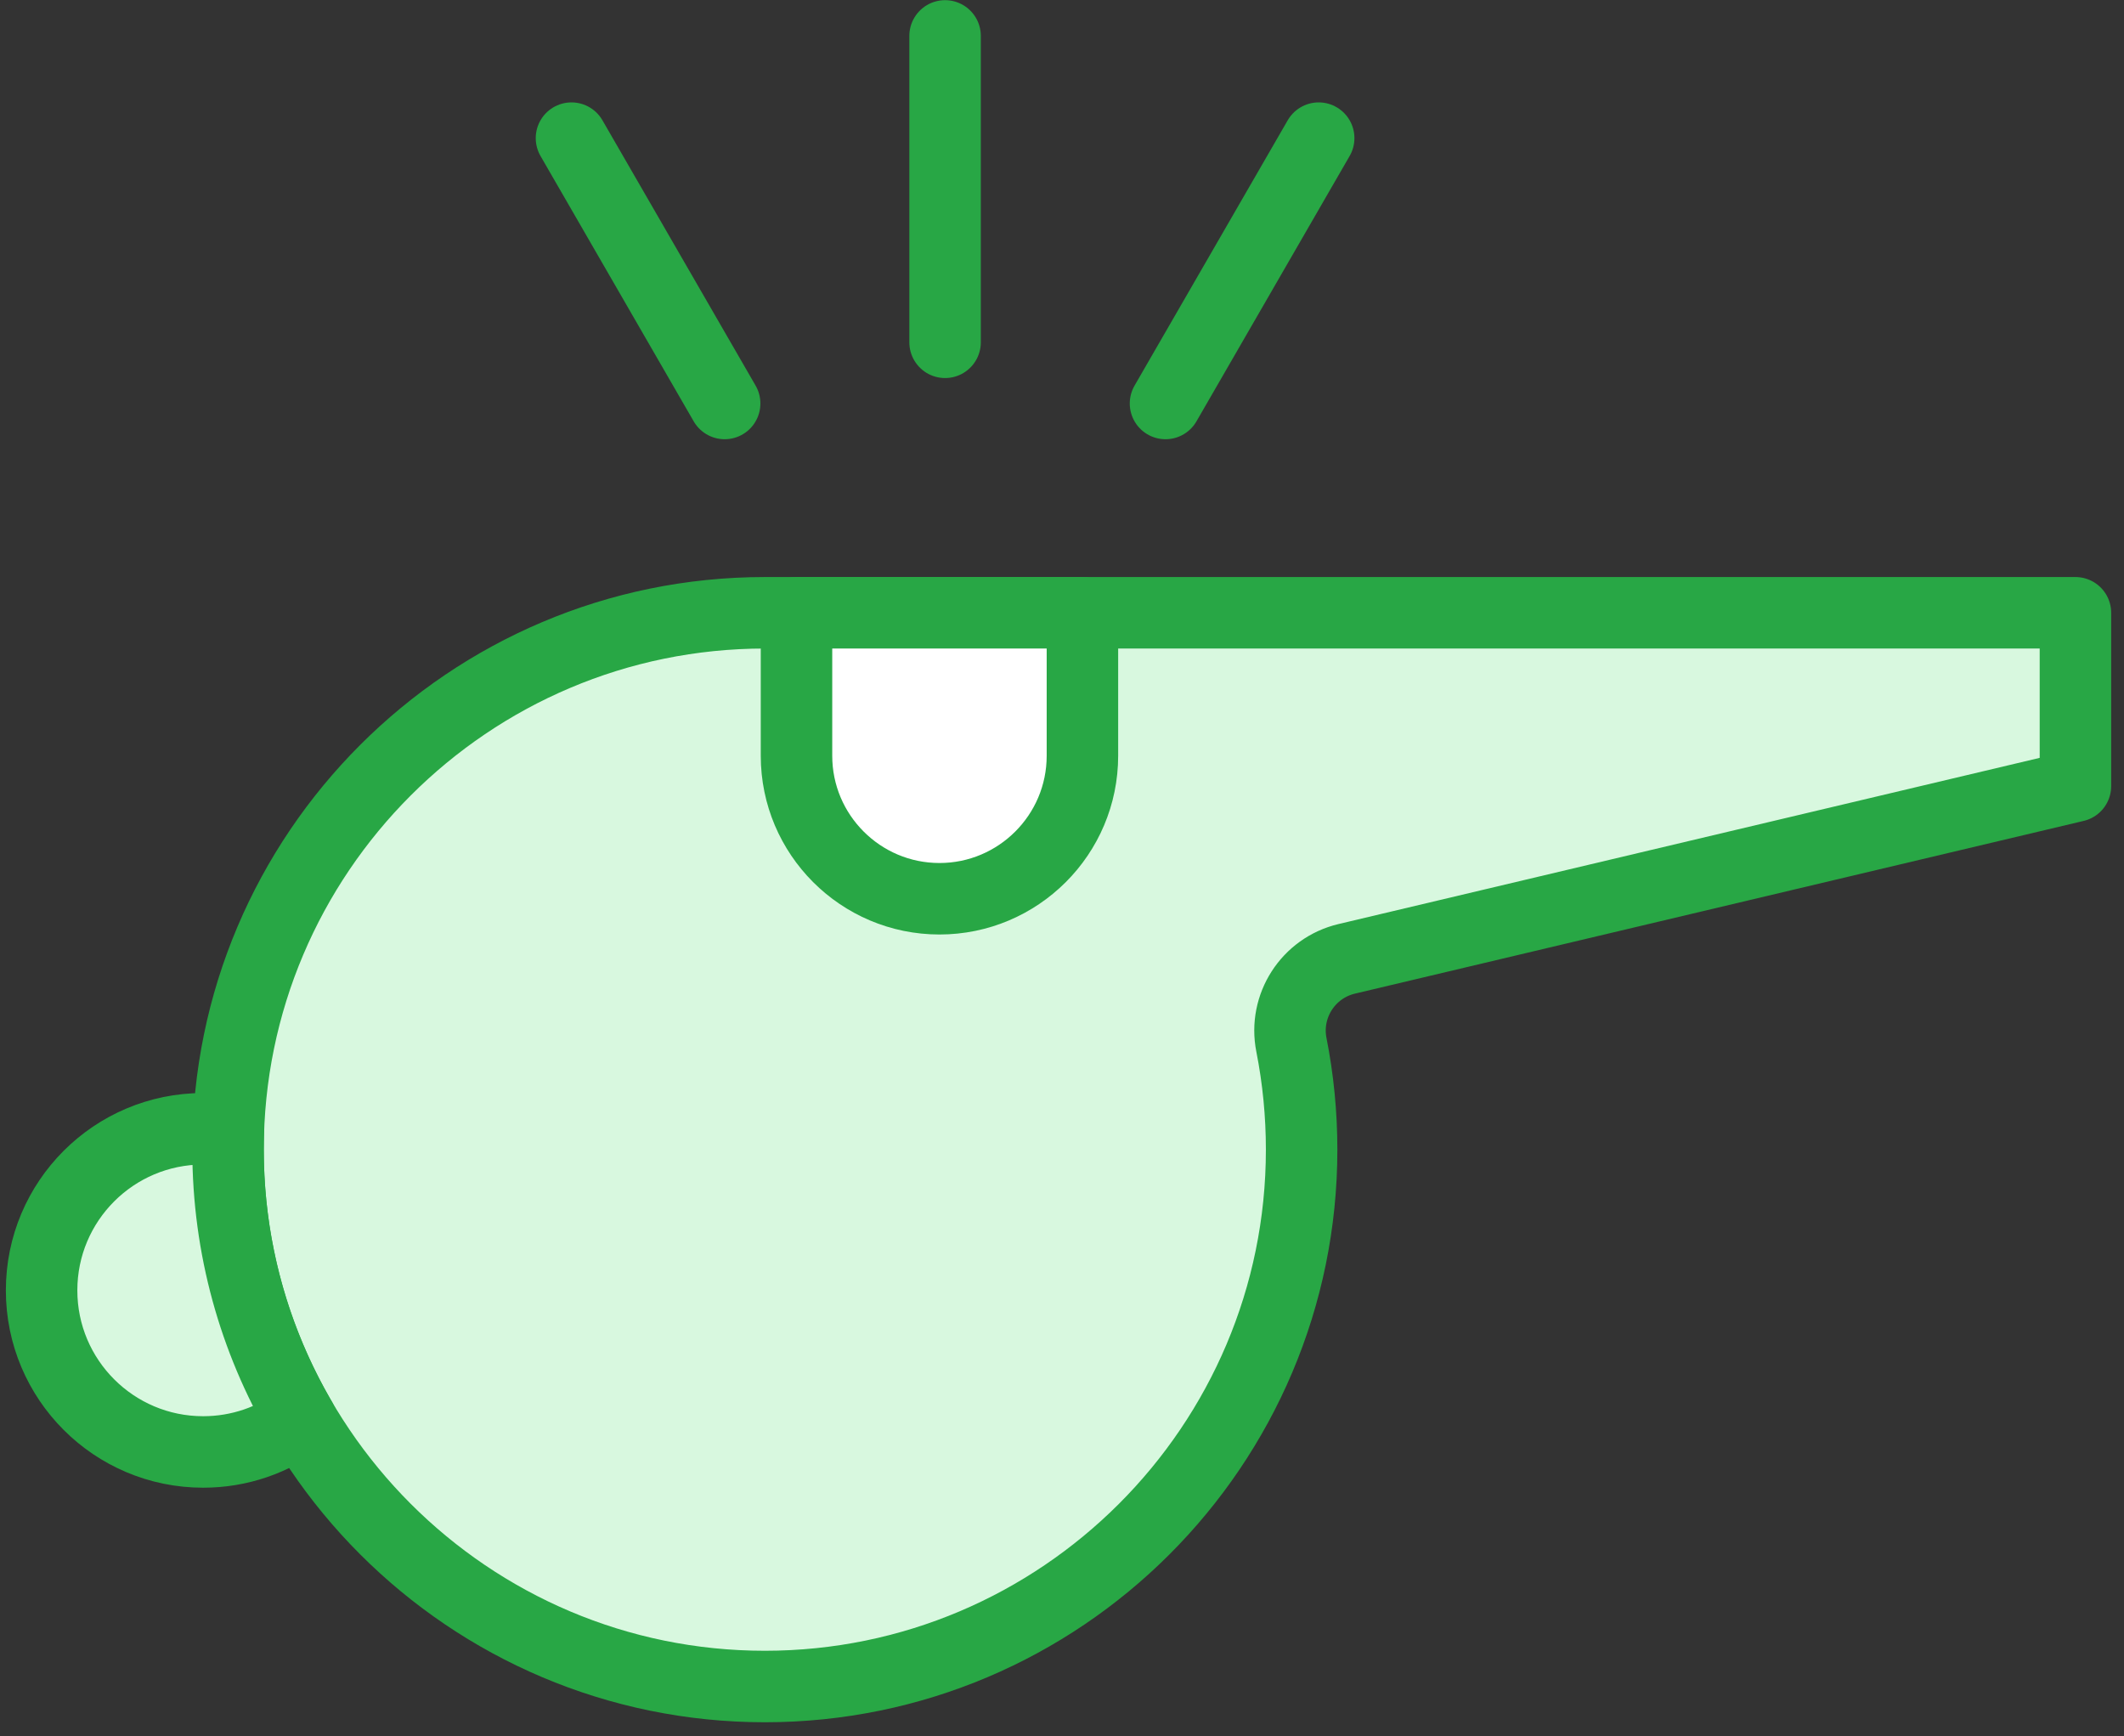 <?xml version="1.0" encoding="UTF-8"?>
<svg width="104px" height="85px" viewBox="0 0 104 85" version="1.1" xmlns="http://www.w3.org/2000/svg" xmlns:xlink="http://www.w3.org/1999/xlink">
    <rect x="0" y="0" width="104" height="85" fill="#333333" stroke="none"/>
    <!-- Generator: Sketch 46.2 (44496) - http://www.bohemiancoding.com/sketch -->
    <title>sports-21</title>
    <desc>Created with Sketch.</desc>
    <defs></defs>
    <g id="ALL" stroke="none" stroke-width="1" fill="none" fill-rule="evenodd" stroke-linecap="round" stroke-linejoin="round">
        <g id="Primary" transform="translate(-843, -9006)" stroke="#28A745" stroke-width="3.5">
            <g id="Group-15" transform="translate(200, 200)">
                <g id="sports-21" transform="translate(645, 8807)">
                    <path d="M35.45,81.566 C49.942,81.566 61.733,69.776 61.733,55.283 C61.733,53.555 61.565,51.829 61.233,50.152 C60.857,48.25 62.053,46.39 63.94,45.942 L99.622,37.486 L99.622,29 L35.45,29 C20.957,29 9.166,40.791 9.166,55.283 C9.166,69.776 20.957,81.566 35.45,81.566 L35.45,81.566 L35.45,81.566 Z" id="Layer-1" fill="#D8F8DF"></path>
                    <path d="M37,29 L51,29 L51,36 C51,39.866 47.858,43 44,43 L44,43 C40.134,43 37,39.858 37,36 L37,29 Z" id="Layer-2" fill="#FFFFFF"></path>
                    <path d="M44.275,0.758 L44.275,15.758" id="Layer-3" fill="#D8F8DF"></path>
                    <path d="M25.982,5.763 L33.482,18.753" id="Layer-4" fill="#D8F8DF"></path>
                    <path d="M62.568,5.763 L55.068,18.753" id="Layer-5" fill="#D8F8DF"></path>
                    <path d="M12.725,68.479 C11.398,69.486 9.743,70.083 7.948,70.083 C3.579,70.083 0.037,66.541 0.037,62.172 C0.037,57.803 3.579,54.261 7.948,54.261 C8.368,54.261 8.78,54.293 9.182,54.356 C9.172,54.664 9.166,54.973 9.166,55.283 C9.166,60.09 10.463,64.599 12.725,68.479 L12.725,68.479 Z" id="Layer-6" fill="#D8F8DF"></path>
                </g>
            </g>
        </g>
    </g>
</svg>